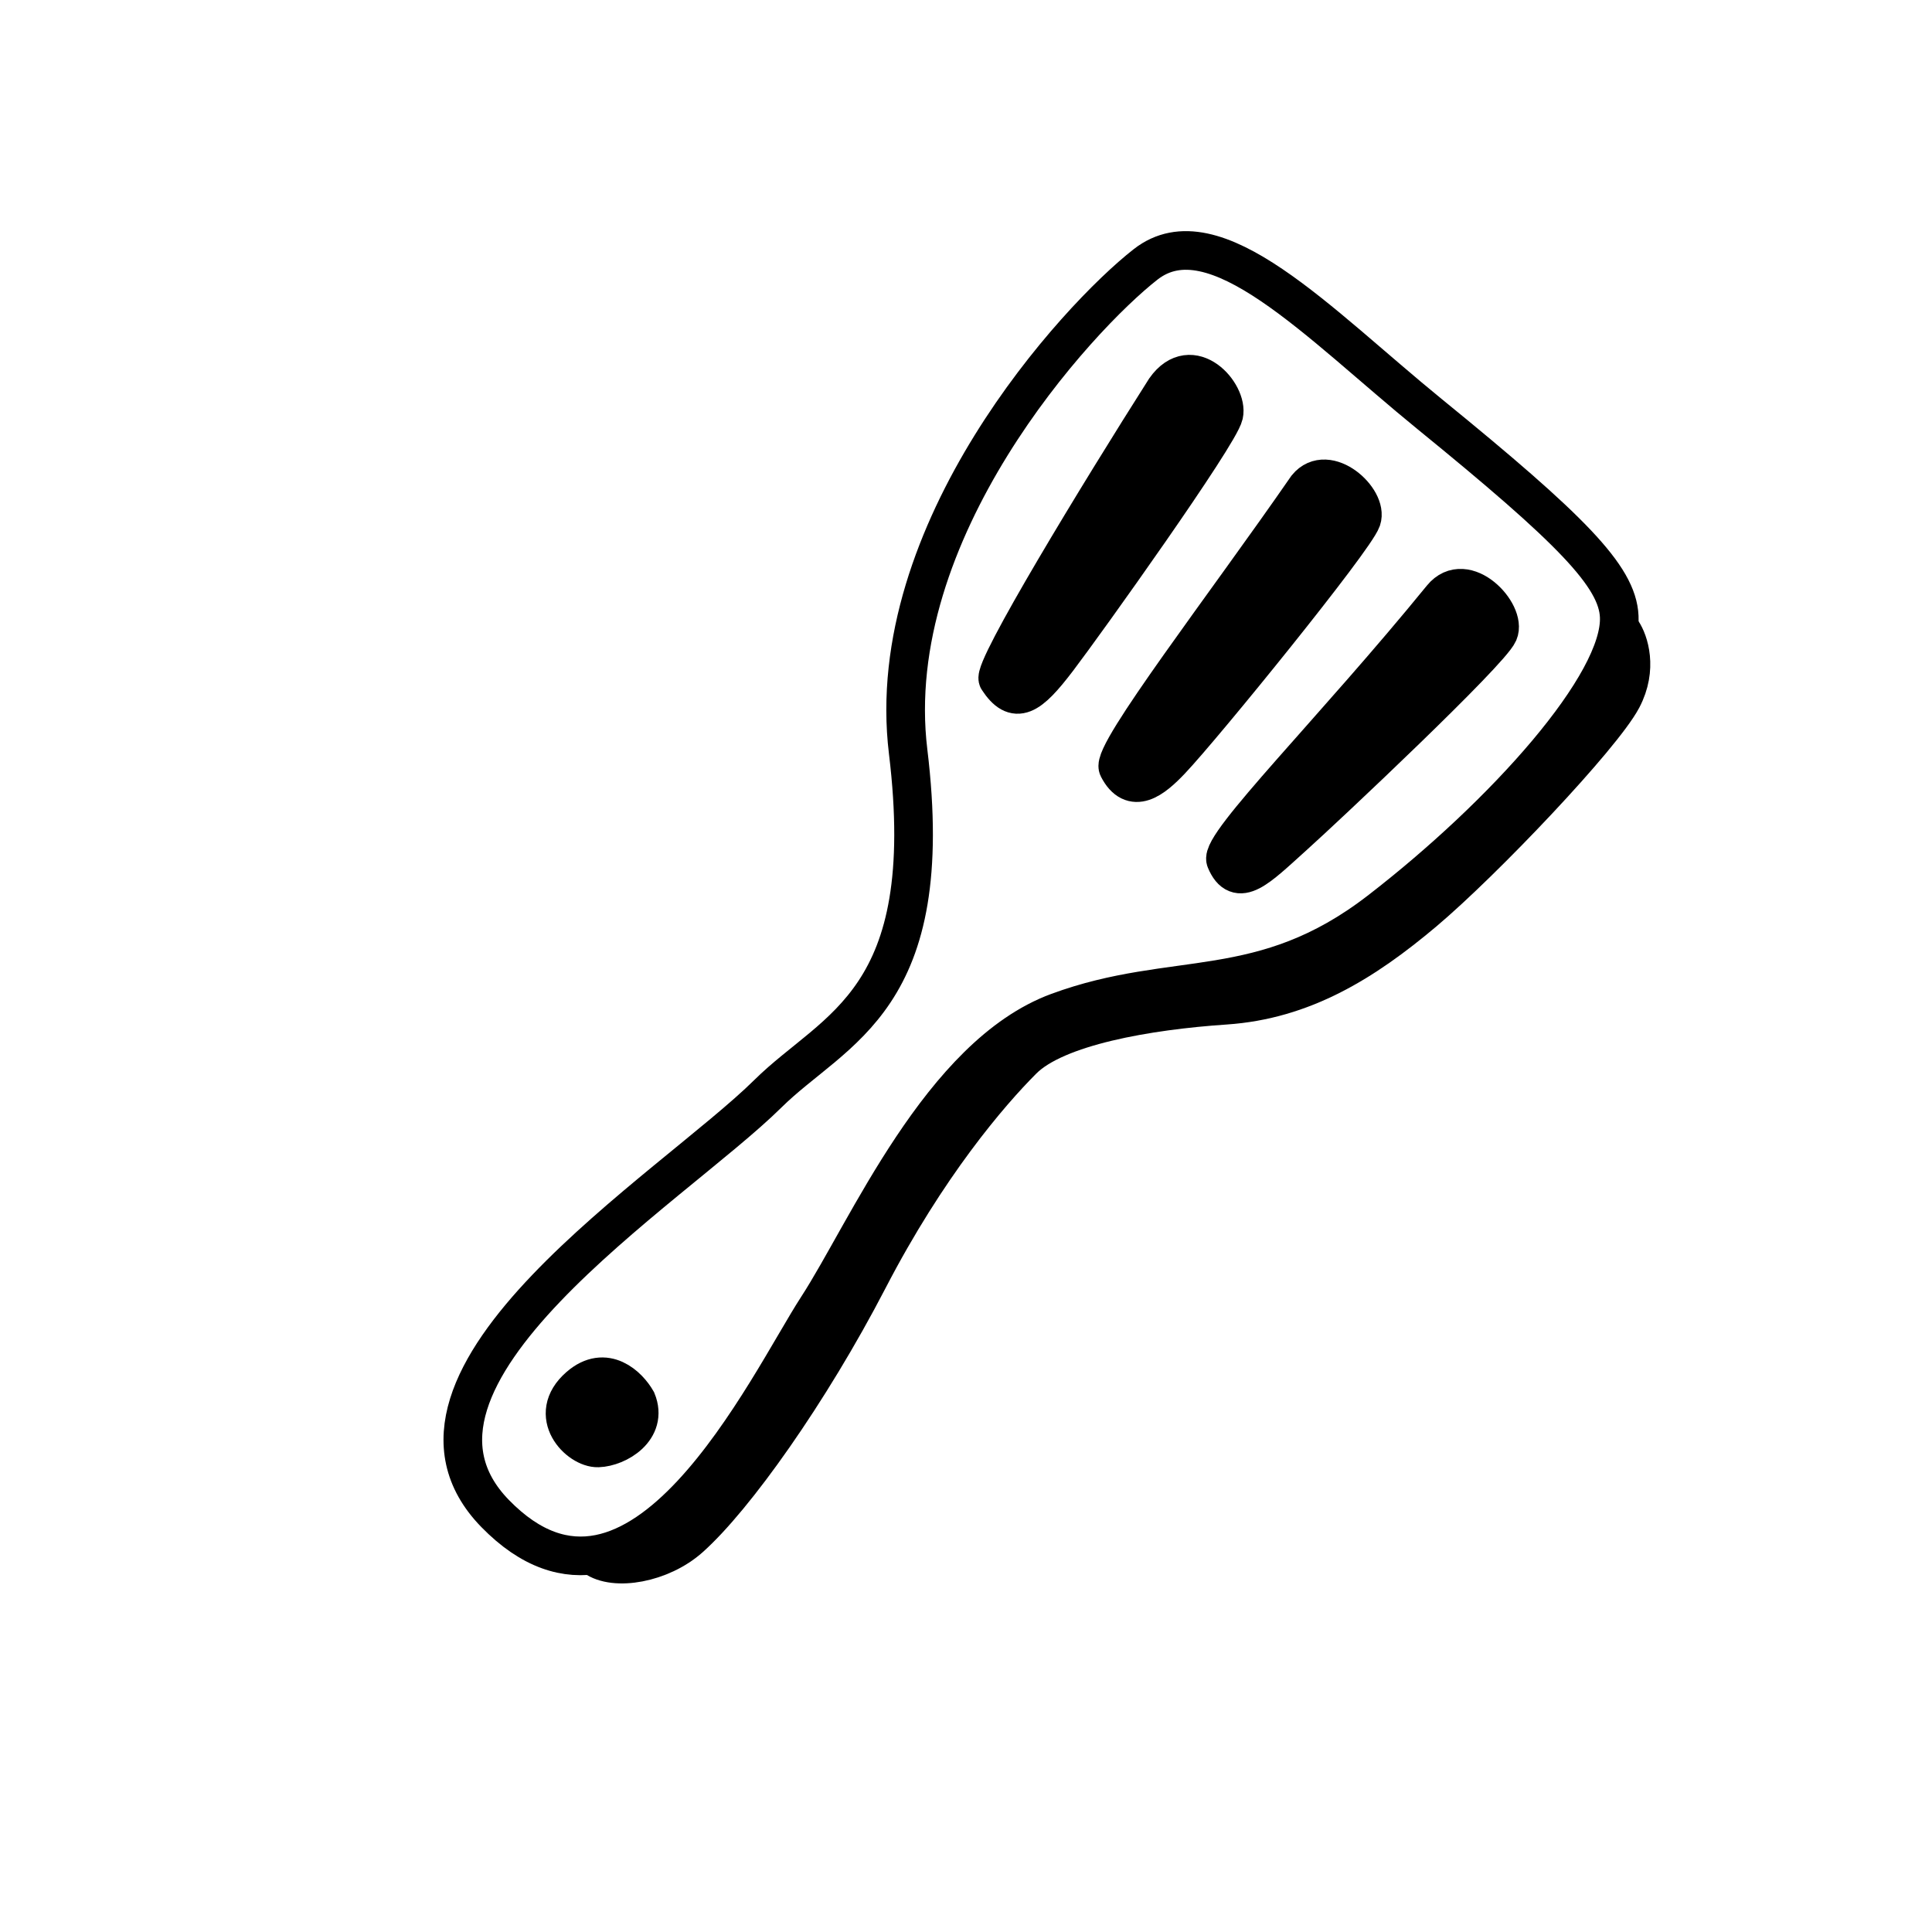 <svg width="100" height="100" viewBox="0 0 100 100" fill="none" xmlns="http://www.w3.org/2000/svg">
<path d="M29.977 71.769C31.346 70.578 32.532 71.758 32.953 72.498C33.557 73.976 31.955 74.911 30.96 74.944C29.966 74.978 28.266 73.258 29.977 71.769Z" fill="black" stroke="black" stroke-width="2" stroke-linecap="round"/>
<path d="M59.297 13.684C62.855 10.904 68.238 16.742 73.99 21.428C81.311 27.391 83.721 29.827 83.811 31.913C83.961 35.388 77.845 42.177 71.398 47.152C65.316 51.845 60.811 50.149 54.756 52.384C48.7 54.618 44.872 63.717 42.312 67.659C39.752 71.601 33.055 85.953 25.629 78.341C18.795 71.335 34.78 61.523 39.747 56.61C43.22 53.175 48.575 51.851 47.005 38.902C45.62 27.484 55.739 16.463 59.297 13.684Z" stroke="black" stroke-width="2" stroke-linecap="round"/>
<path d="M57.872 39.739C57.492 38.996 63.491 31.234 67.644 25.224C68.708 23.918 70.832 25.849 70.478 26.886C70.124 27.923 62.296 37.567 60.608 39.345C59.678 40.325 58.613 41.188 57.872 39.739Z" fill="black" stroke="black" stroke-width="2" stroke-linecap="round"/>
<path d="M63.442 44.524C63.098 43.695 69.09 37.744 74.631 30.941C75.855 29.439 77.998 31.743 77.563 32.749C77.128 33.755 68.734 41.664 66.911 43.303C65.089 44.942 64.066 46.027 63.442 44.524Z" fill="black" stroke="black" stroke-width="2" stroke-linecap="round"/>
<path d="M51.656 35.161C51.331 34.667 56.895 25.518 60.315 20.143C61.69 18.201 63.584 20.393 63.345 21.462C63.106 22.532 56.229 32.166 54.745 34.117C53.261 36.068 52.549 36.52 51.656 35.161Z" fill="black" stroke="black" stroke-width="2" stroke-linecap="round"/>
<path d="M83.963 32.686C84.307 33.194 84.789 34.599 83.963 36.164C82.93 38.12 76.79 44.586 73.693 47.195C70.596 49.803 67.444 51.759 63.423 52.031C59.402 52.302 54.675 53.117 52.936 54.856C51.197 56.595 47.991 60.344 44.948 66.213C41.905 72.081 38.018 77.537 35.698 79.602C34.218 80.919 31.809 81.341 30.766 80.582" stroke="black" stroke-width="2" stroke-linecap="round"/>
</svg>
